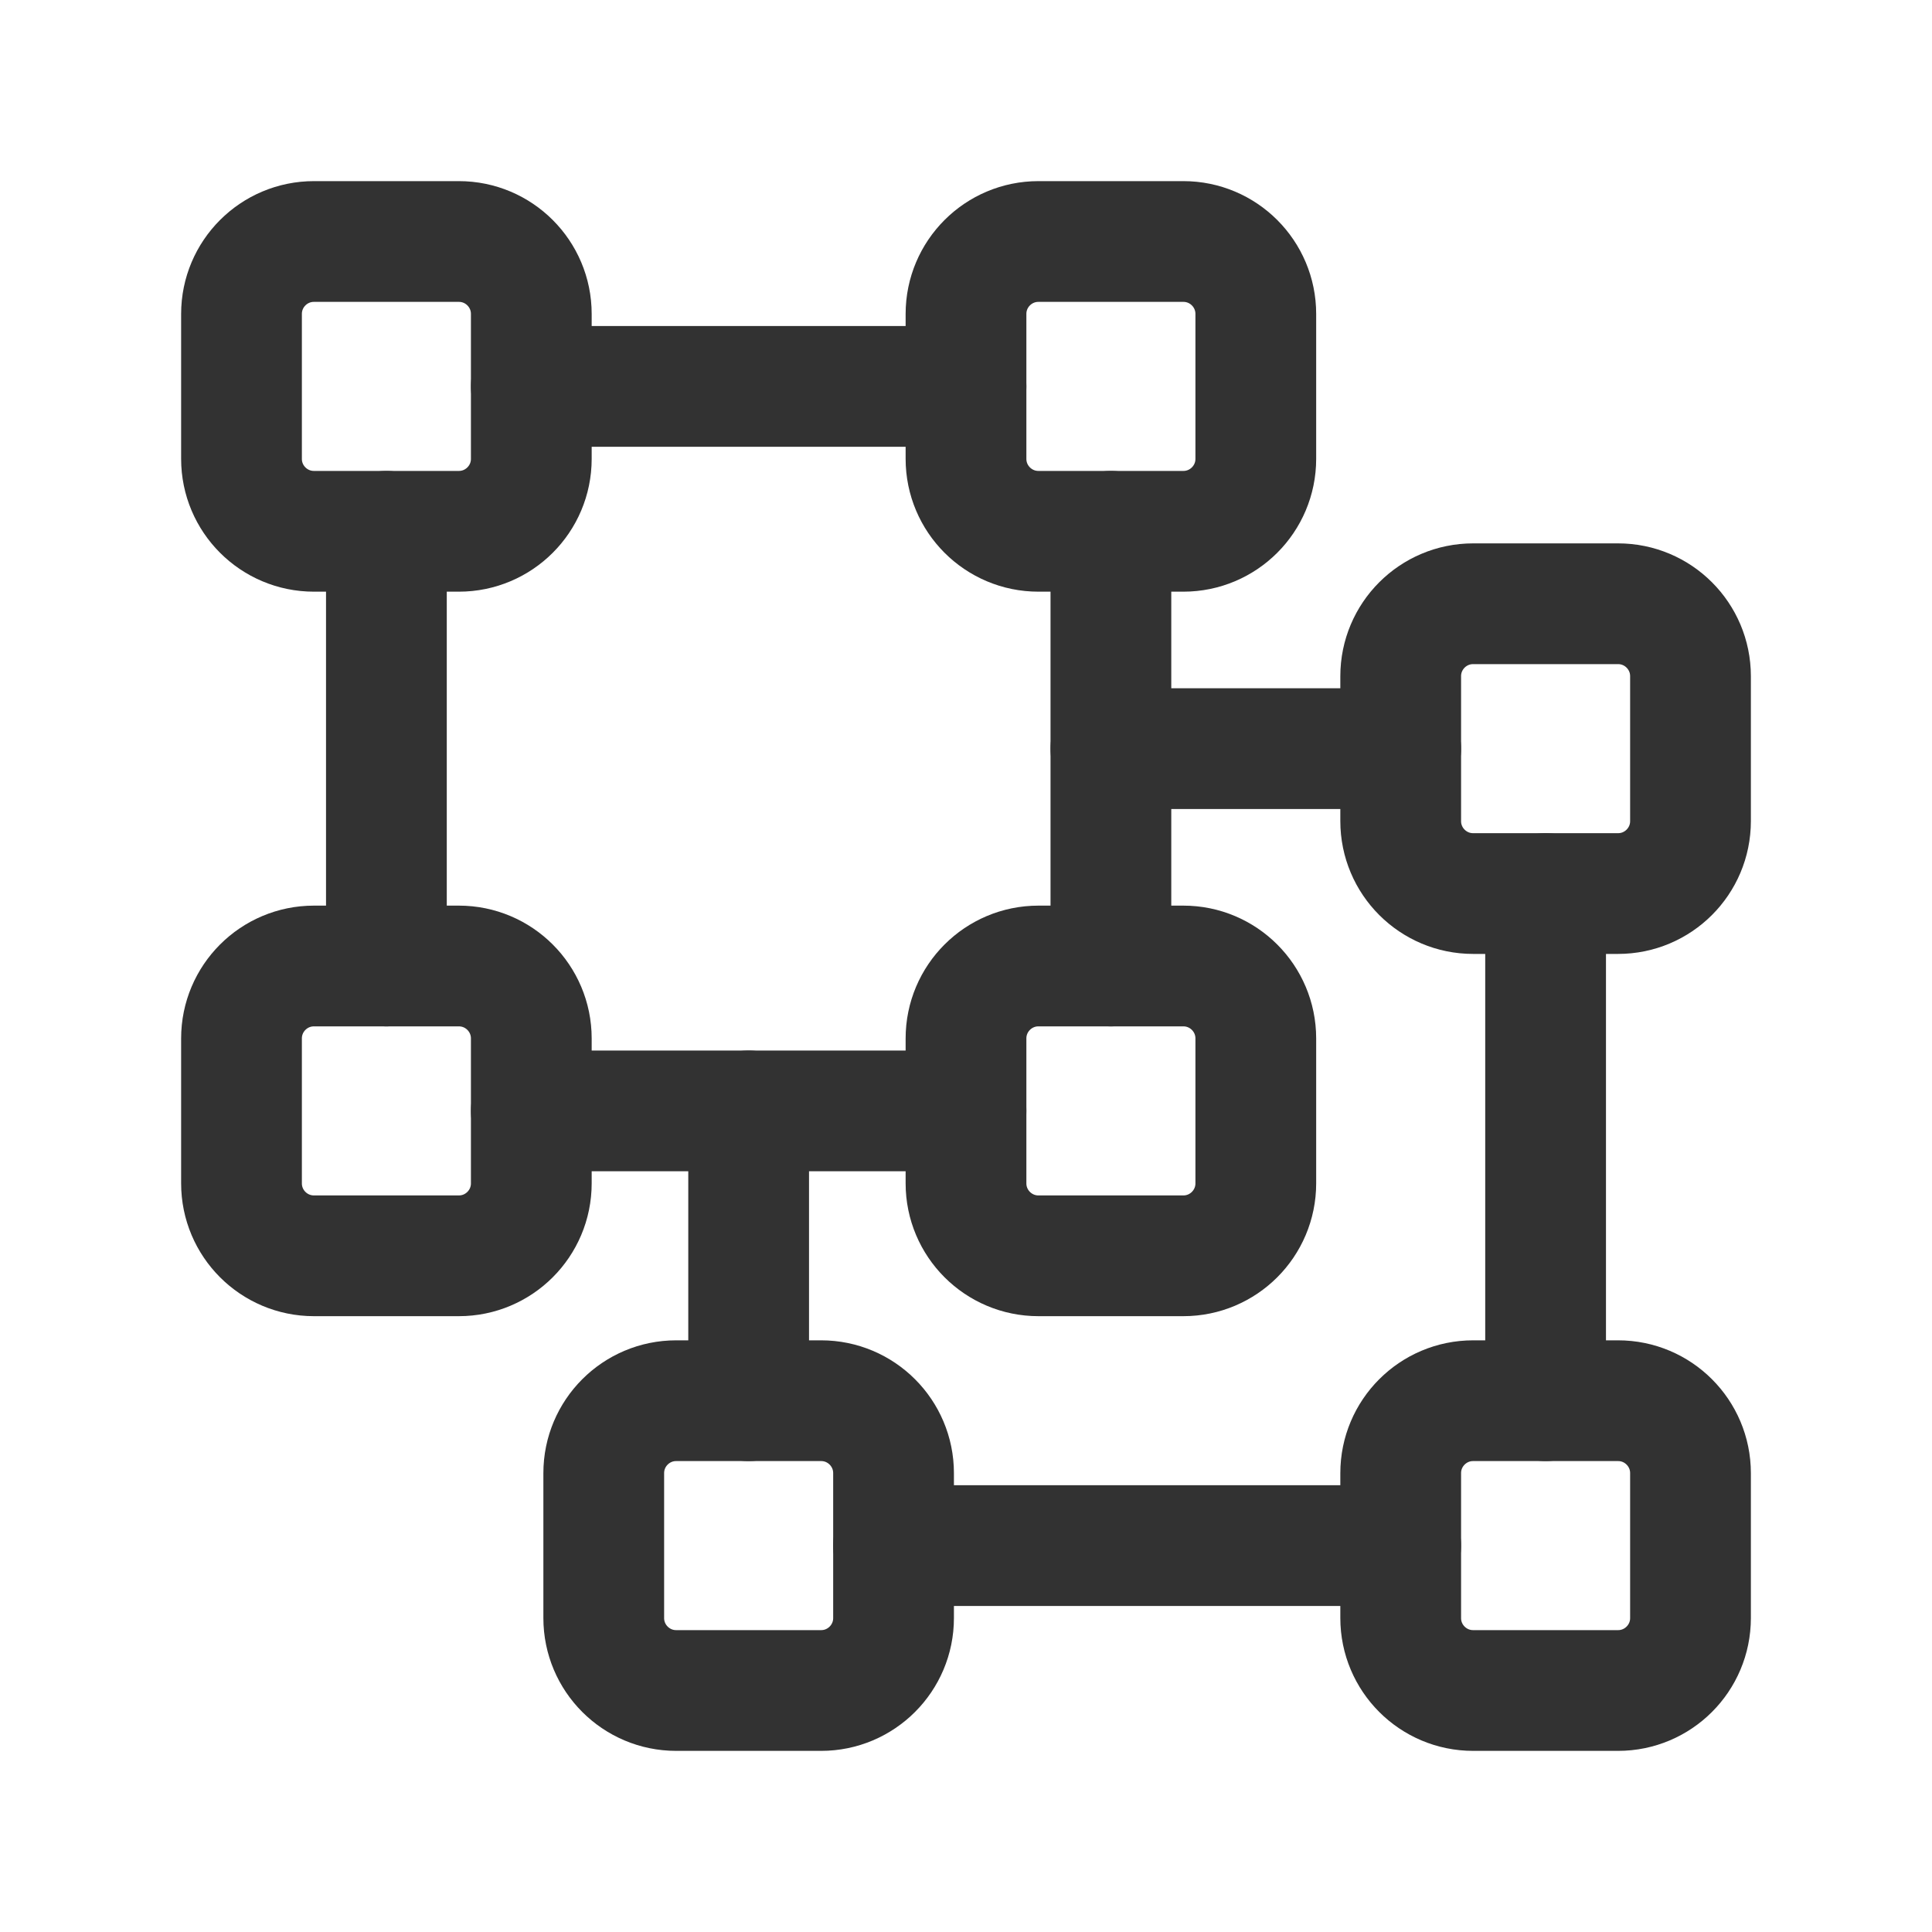 <?xml version="1.0" encoding="UTF-8"?><svg version="1.1" viewBox="0 0 24 24" xmlns="http://www.w3.org/2000/svg" xmlns:xlink="http://www.w3.org/1999/xlink"><!--Generated by IJSVG (https://github.com/iconjar/IJSVG)--><g stroke-linecap="round" stroke-width="1.5" stroke="#323232" fill="none" stroke-linejoin="round"><path d="M4.8,6.6v5.4"></path><path d="M13.8,12v-5.4"></path><path d="M14.7,15.6h-1.8c-0.497,0 -0.9,-0.403 -0.9,-0.9v-1.8c0,-0.497 0.403,-0.9 0.9,-0.9h1.8c0.497,0 0.9,0.403 0.9,0.9v1.8c0,0.497 -0.403,0.9 -0.9,0.9Z"></path><path d="M5.7,15.6h-1.8c-0.497,0 -0.9,-0.403 -0.9,-0.9v-1.8c0,-0.497 0.403,-0.9 0.9,-0.9h1.8c0.497,0 0.9,0.403 0.9,0.9v1.8c-8.88178e-16,0.497 -0.403,0.9 -0.9,0.9Z"></path><path d="M14.7,6.6h-1.8c-0.497,0 -0.9,-0.403 -0.9,-0.9v-1.8c1.77636e-15,-0.497 0.403,-0.9 0.9,-0.9h1.8c0.497,0 0.9,0.403 0.9,0.9v1.8c-1.77636e-15,0.497 -0.403,0.9 -0.9,0.9Z"></path><path d="M5.7,6.6h-1.8c-0.497,0 -0.9,-0.403 -0.9,-0.9v-1.8c0,-0.497 0.403,-0.9 0.9,-0.9h1.8c0.497,0 0.9,0.403 0.9,0.9v1.8c-8.88178e-16,0.497 -0.403,0.9 -0.9,0.9Z"></path><path d="M6.6,13.8h5.4"></path><path d="M9.3,13.8v3.6"></path><path d="M19.2,17.4v-6.3"></path><path d="M20.1,21h-1.8c-0.497,0 -0.9,-0.403 -0.9,-0.9v-1.8c0,-0.497 0.403,-0.9 0.9,-0.9h1.8c0.497,0 0.9,0.403 0.9,0.9v1.8c0,0.497 -0.403,0.9 -0.9,0.9Z"></path><path d="M10.2,21h-1.8c-0.497,0 -0.9,-0.403 -0.9,-0.9v-1.8c0,-0.497 0.403,-0.9 0.9,-0.9h1.8c0.497,0 0.9,0.403 0.9,0.9v1.8c-1.77636e-15,0.497 -0.403,0.9 -0.9,0.9Z"></path><path d="M20.1,11.1h-1.8c-0.497,0 -0.9,-0.403 -0.9,-0.9v-1.8c0,-0.497 0.403,-0.9 0.9,-0.9h1.8c0.497,0 0.9,0.403 0.9,0.9v1.8c0,0.497 -0.403,0.9 -0.9,0.9Z"></path><path d="M11.1,19.2h6.3"></path><path d="M12,4.8h-5.4"></path><path d="M17.4,9.3h-3.6"></path></g><path fill="none" d="M0,0h24v24h-24Z"></path></svg>